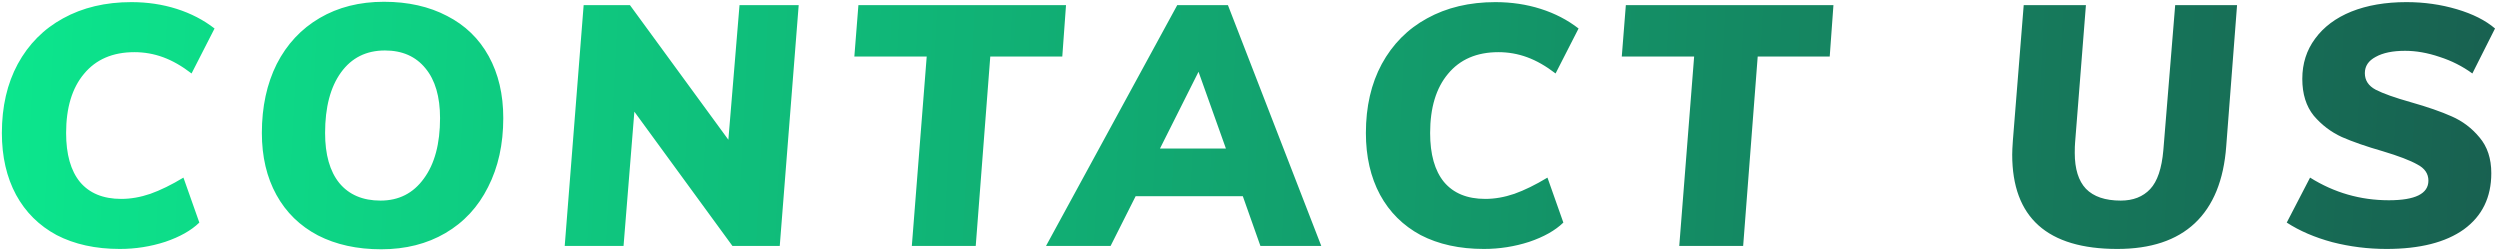 <svg width="488" height="49" viewBox="0 0 488 49" fill="none" xmlns="http://www.w3.org/2000/svg">
<path d="M23.4 48.594C18.648 48.594 14.534 47.692 11.058 45.888C7.626 44.04 4.986 41.422 3.138 38.034C1.29 34.602 0.366 30.576 0.366 25.956C0.366 20.808 1.4 16.32 3.468 12.492C5.58 8.62 8.528 5.65 12.312 3.582C16.14 1.47 20.584 0.414 25.644 0.414C28.768 0.414 31.716 0.854 34.488 1.734C37.26 2.614 39.724 3.89 41.88 5.562L37.392 14.34C35.5 12.888 33.652 11.832 31.848 11.172C30.044 10.512 28.174 10.182 26.238 10.182C22.014 10.182 18.736 11.59 16.404 14.406C14.072 17.178 12.906 21.028 12.906 25.956C12.906 30.136 13.808 33.326 15.612 35.526C17.46 37.726 20.144 38.826 23.664 38.826C25.512 38.826 27.404 38.496 29.34 37.836C31.32 37.132 33.476 36.076 35.808 34.668L38.91 43.446C37.326 44.986 35.104 46.24 32.244 47.208C29.384 48.132 26.436 48.594 23.4 48.594ZM74.414 48.66C69.706 48.66 65.592 47.758 62.072 45.954C58.552 44.106 55.846 41.466 53.954 38.034C52.062 34.602 51.116 30.576 51.116 25.956C51.116 20.852 52.084 16.364 54.02 12.492C56 8.62 58.794 5.628 62.402 3.516C66.01 1.404 70.19 0.348 74.942 0.348C79.65 0.348 83.764 1.272 87.284 3.12C90.804 4.924 93.51 7.542 95.402 10.974C97.294 14.406 98.24 18.432 98.24 23.052C98.24 28.156 97.25 32.644 95.27 36.516C93.334 40.388 90.562 43.38 86.954 45.492C83.346 47.604 79.166 48.66 74.414 48.66ZM74.282 39.156C77.846 39.156 80.662 37.726 82.73 34.866C84.842 32.006 85.898 28.068 85.898 23.052C85.898 18.872 84.952 15.638 83.06 13.35C81.168 11.018 78.528 9.852 75.14 9.852C71.488 9.852 68.628 11.282 66.56 14.142C64.492 17.002 63.458 20.94 63.458 25.956C63.458 30.18 64.382 33.436 66.23 35.724C68.122 38.012 70.806 39.156 74.282 39.156ZM155.904 1.008L152.208 48H142.968L123.828 21.798L121.716 48H110.232L113.928 1.008H122.97L142.176 27.276L144.354 1.008H155.904ZM180.893 11.04H166.769L167.561 1.008H208.085L207.359 11.04H193.301L190.463 48H177.989L180.893 11.04ZM242.598 38.298H221.676L216.792 48H204.186L229.794 1.008H239.694L257.91 48H246.03L242.598 38.298ZM239.298 28.992L233.952 14.01L226.428 28.992H239.298ZM289.656 48.594C284.904 48.594 280.79 47.692 277.314 45.888C273.882 44.04 271.242 41.422 269.394 38.034C267.546 34.602 266.622 30.576 266.622 25.956C266.622 20.808 267.656 16.32 269.724 12.492C271.836 8.62 274.784 5.65 278.568 3.582C282.396 1.47 286.84 0.414 291.9 0.414C295.024 0.414 297.972 0.854 300.744 1.734C303.516 2.614 305.98 3.89 308.136 5.562L303.648 14.34C301.756 12.888 299.908 11.832 298.104 11.172C296.3 10.512 294.43 10.182 292.494 10.182C288.27 10.182 284.992 11.59 282.66 14.406C280.328 17.178 279.162 21.028 279.162 25.956C279.162 30.136 280.064 33.326 281.868 35.526C283.716 37.726 286.4 38.826 289.92 38.826C291.768 38.826 293.66 38.496 295.596 37.836C297.576 37.132 299.732 36.076 302.064 34.668L305.166 43.446C303.582 44.986 301.36 46.24 298.5 47.208C295.64 48.132 292.692 48.594 289.656 48.594ZM330.695 11.04H316.571L317.363 1.008H357.887L357.161 11.04H343.103L340.265 48H327.791L330.695 11.04ZM413.309 48.594C399.625 48.594 392.783 42.456 392.783 30.18C392.783 29.564 392.827 28.64 392.915 27.408L395.027 1.008H407.171L405.059 27.804C405.015 28.288 404.993 28.97 404.993 29.85C404.993 32.974 405.719 35.306 407.171 36.846C408.667 38.386 410.933 39.156 413.969 39.156C416.389 39.156 418.303 38.408 419.711 36.912C421.119 35.416 421.977 32.886 422.285 29.322L424.595 1.008H436.673L434.561 28.53C434.077 35.174 432.031 40.19 428.423 43.578C424.859 46.922 419.821 48.594 413.309 48.594ZM465.842 48.594C462.234 48.594 458.714 48.154 455.282 47.274C451.85 46.35 448.88 45.074 446.372 43.446L450.926 34.668C455.634 37.616 460.76 39.09 466.304 39.09C471.452 39.09 474.026 37.814 474.026 35.262C474.026 33.898 473.3 32.842 471.848 32.094C470.44 31.302 468.196 30.444 465.116 29.52C461.904 28.596 459.242 27.672 457.13 26.748C455.018 25.78 453.192 24.394 451.652 22.59C450.156 20.742 449.408 18.344 449.408 15.396C449.408 12.404 450.244 9.786 451.916 7.542C453.588 5.254 455.942 3.494 458.978 2.262C462.058 1.03 465.644 0.414 469.736 0.414C473.168 0.414 476.446 0.876 479.57 1.8C482.694 2.724 485.18 3.978 487.028 5.562L482.606 14.34C480.67 12.932 478.536 11.854 476.204 11.106C473.872 10.314 471.628 9.918 469.472 9.918C467.052 9.918 465.138 10.314 463.73 11.106C462.322 11.854 461.618 12.91 461.618 14.274C461.618 15.682 462.322 16.76 463.73 17.508C465.182 18.256 467.47 19.07 470.594 19.95C473.85 20.874 476.512 21.798 478.58 22.722C480.692 23.646 482.496 25.01 483.992 26.814C485.532 28.618 486.302 30.95 486.302 33.81C486.302 38.518 484.52 42.17 480.956 44.766C477.392 47.318 472.354 48.594 465.842 48.594Z" fill="url(#paint0_linear_566_146)"/>
<defs>
<linearGradient id="paint0_linear_566_146" x1="-70.462" y1="-23" x2="733.461" y2="18.12" gradientUnits="userSpaceOnUse">
<stop stop-color="#0AFA96"/>
<stop offset="1" stop-color="#1E1E32"/>
</linearGradient>
</defs>
</svg>
